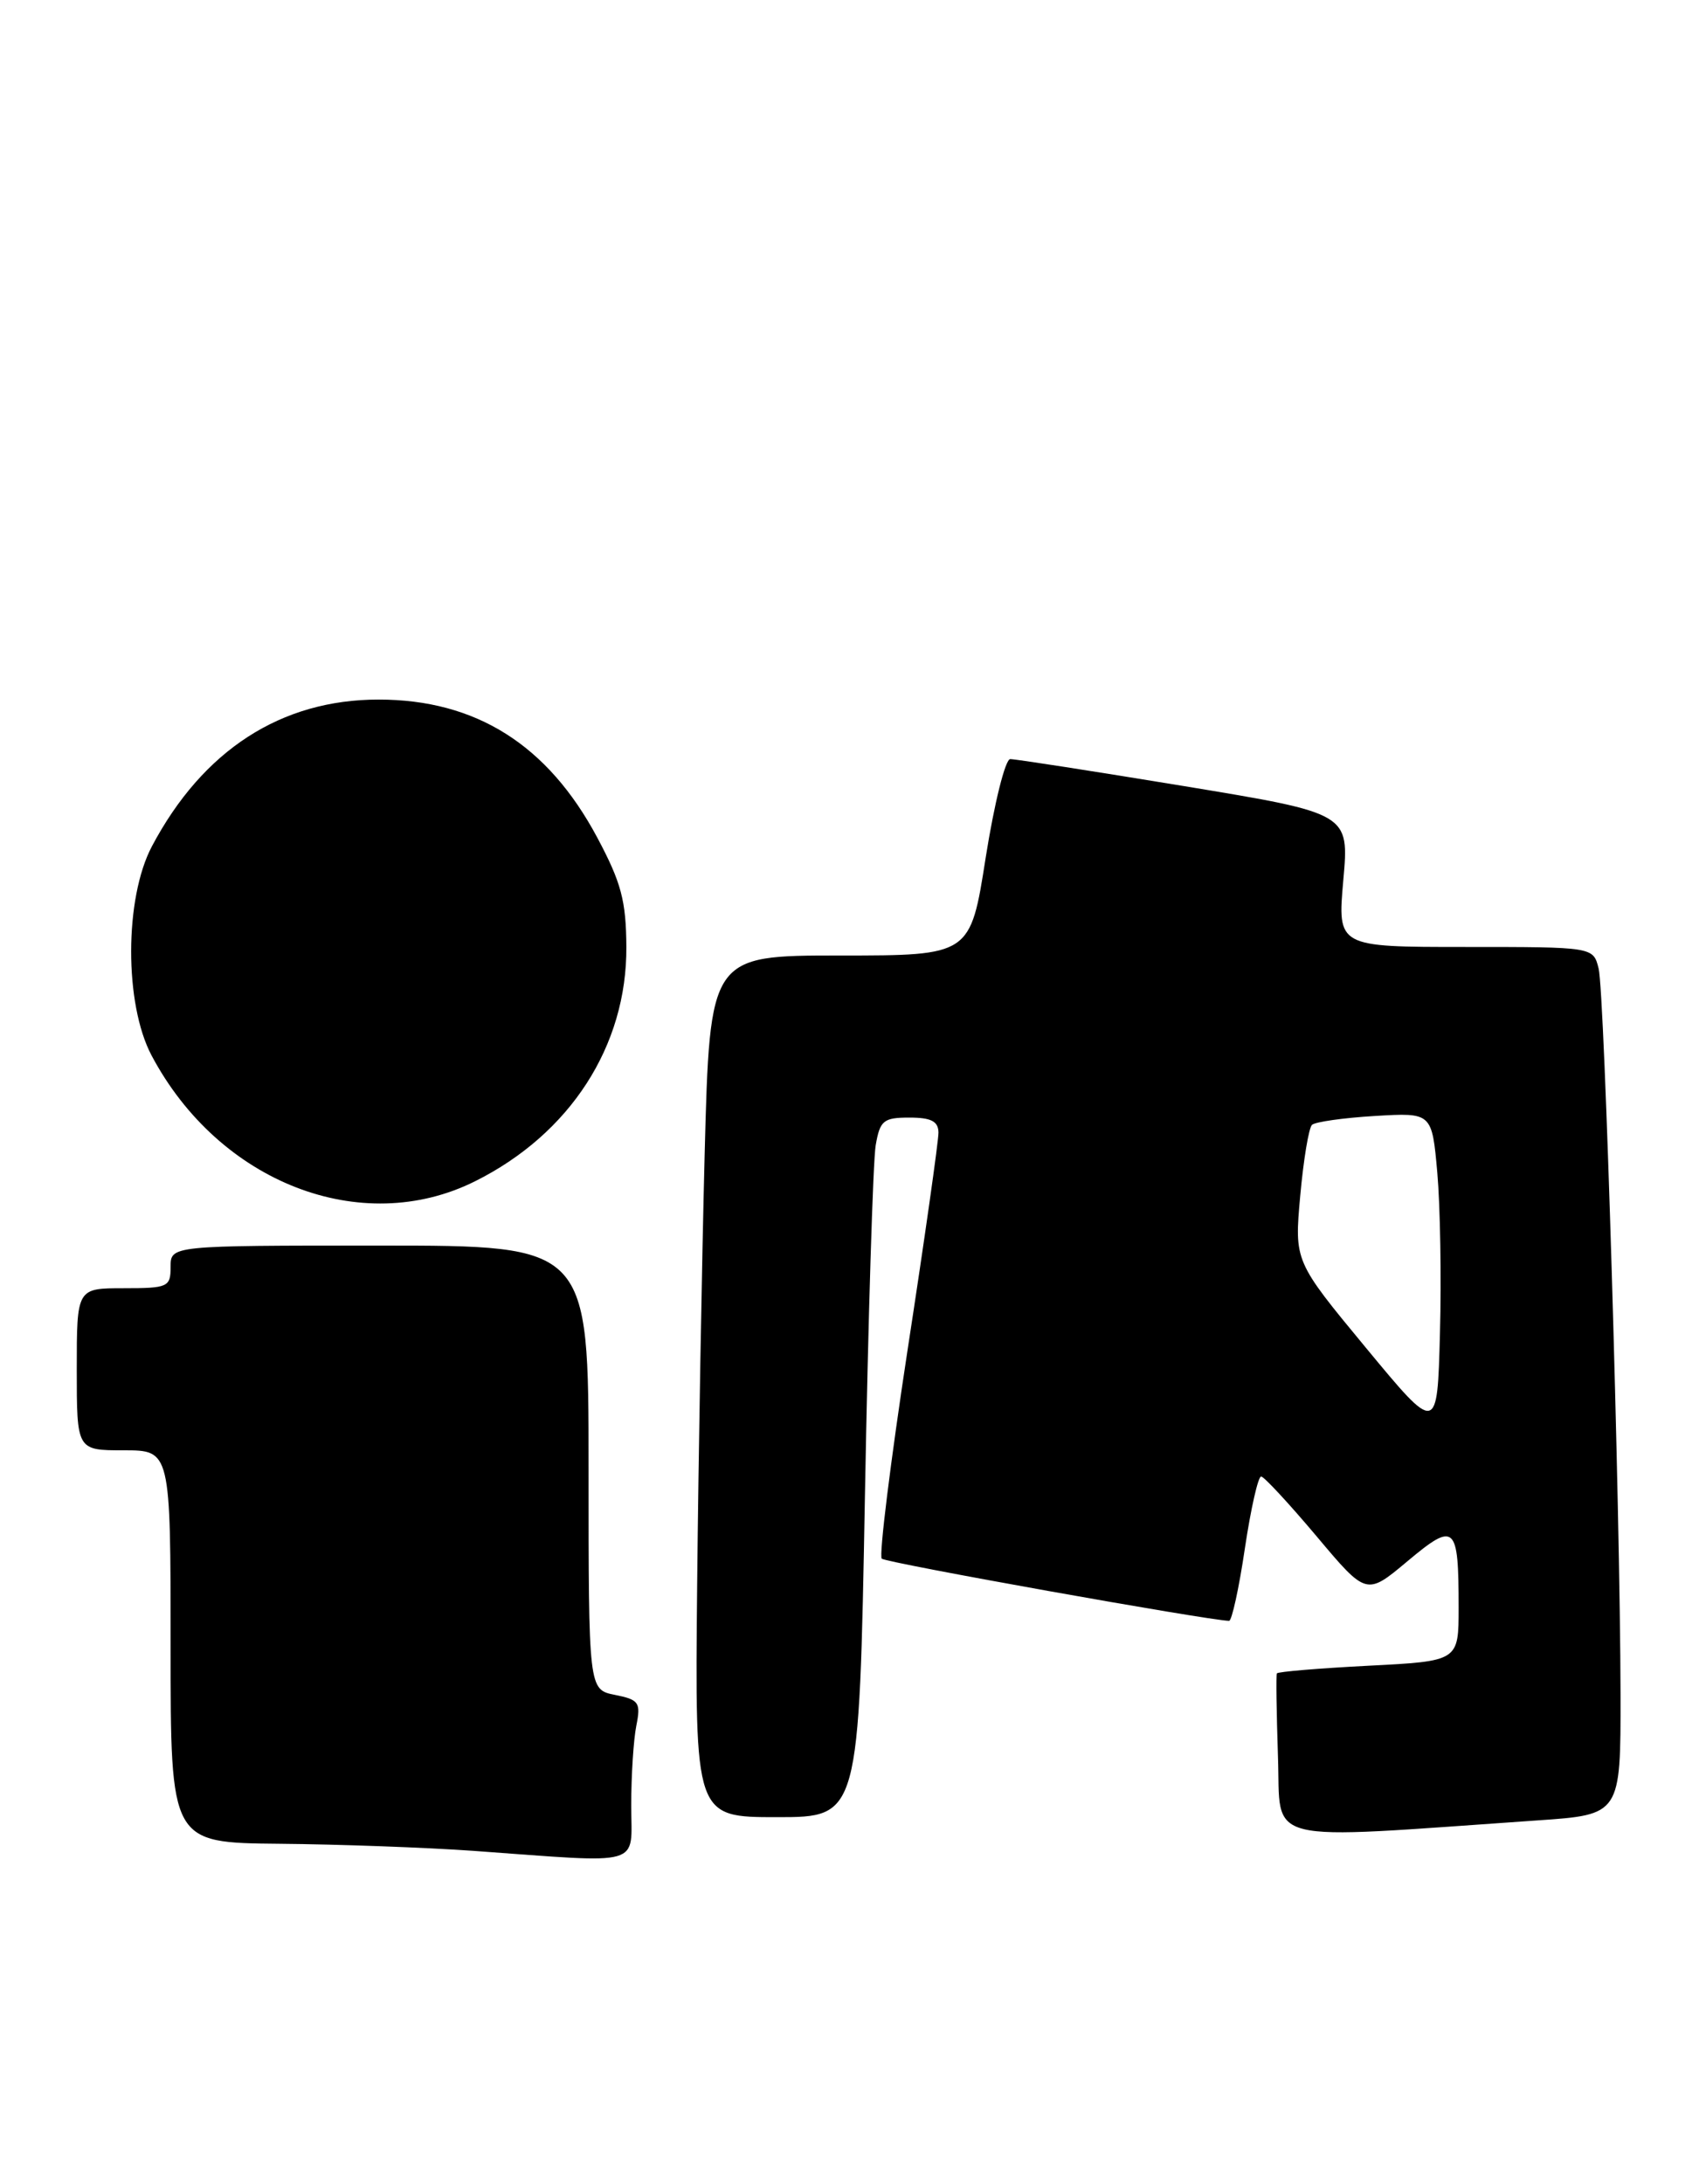 <?xml version="1.0" encoding="UTF-8" standalone="no"?>
<!DOCTYPE svg PUBLIC "-//W3C//DTD SVG 1.1//EN" "http://www.w3.org/Graphics/SVG/1.1/DTD/svg11.dtd" >
<svg xmlns="http://www.w3.org/2000/svg" xmlns:xlink="http://www.w3.org/1999/xlink" version="1.1" viewBox="0 0 200 256">
 <g >
 <path fill="currentColor"
d=" M 74.00 211.62 C 74.00 208.12 74.27 203.91 74.60 202.27 C 75.14 199.56 74.91 199.23 72.10 198.67 C 69.00 198.05 69.00 198.05 69.00 172.03 C 69.00 146.00 69.00 146.00 44.50 146.00 C 20.00 146.00 20.00 146.00 20.00 148.50 C 20.00 150.86 19.70 151.00 14.50 151.00 C 9.00 151.00 9.00 151.00 9.00 160.50 C 9.00 170.00 9.00 170.00 14.50 170.00 C 20.00 170.00 20.00 170.00 20.00 193.00 C 20.00 216.00 20.00 216.00 32.75 216.12 C 39.76 216.18 50.00 216.56 55.50 216.95 C 75.74 218.41 74.00 218.91 74.00 211.62 Z  M 180.25 213.38 C 190.00 212.71 190.00 212.71 189.98 198.60 C 189.94 176.80 188.12 116.33 187.41 113.52 C 186.78 111.00 186.78 111.00 171.79 111.00 C 156.79 111.00 156.79 111.00 157.48 103.17 C 158.18 95.34 158.18 95.34 138.84 92.15 C 128.20 90.40 119.02 88.97 118.43 88.98 C 117.85 88.99 116.56 94.18 115.56 100.50 C 113.76 112.00 113.76 112.00 98.49 112.00 C 83.22 112.00 83.22 112.00 82.61 135.25 C 82.28 148.04 81.88 170.76 81.73 185.75 C 81.46 213.00 81.46 213.00 91.08 213.00 C 100.71 213.00 100.71 213.00 101.40 175.25 C 101.78 154.49 102.35 136.04 102.66 134.25 C 103.16 131.33 103.57 131.00 106.61 131.00 C 109.16 131.00 110.00 131.43 110.02 132.75 C 110.03 133.71 108.40 145.21 106.39 158.29 C 104.39 171.38 103.03 182.36 103.37 182.70 C 103.84 183.18 141.55 189.92 144.09 189.99 C 144.41 189.99 145.25 186.18 145.94 181.50 C 146.64 176.82 147.50 173.03 147.85 173.07 C 148.21 173.10 151.13 176.26 154.35 180.08 C 160.19 187.03 160.19 187.03 164.99 183.01 C 170.59 178.32 171.00 178.69 171.00 188.44 C 171.00 194.71 171.00 194.71 160.44 195.25 C 154.63 195.55 149.79 195.95 149.69 196.15 C 149.58 196.34 149.65 200.73 149.82 205.89 C 150.19 216.34 147.39 215.65 180.25 213.38 Z  M 55.68 138.47 C 66.84 132.91 73.50 122.60 73.43 111.00 C 73.40 105.58 72.83 103.45 70.02 98.18 C 64.22 87.31 55.80 82.00 44.38 82.00 C 32.95 82.00 23.78 87.93 17.81 99.20 C 14.58 105.30 14.56 117.67 17.77 123.72 C 25.67 138.62 42.36 145.11 55.68 138.47 Z  M 160.12 157.97 C 151.74 147.84 151.74 147.84 152.43 140.17 C 152.81 135.95 153.43 132.21 153.81 131.85 C 154.19 131.50 157.51 131.03 161.18 130.81 C 167.87 130.41 167.87 130.41 168.50 137.46 C 168.84 141.33 168.99 149.81 168.81 156.30 C 168.50 168.10 168.50 168.10 160.12 157.97 Z "/>
</g>
</svg>